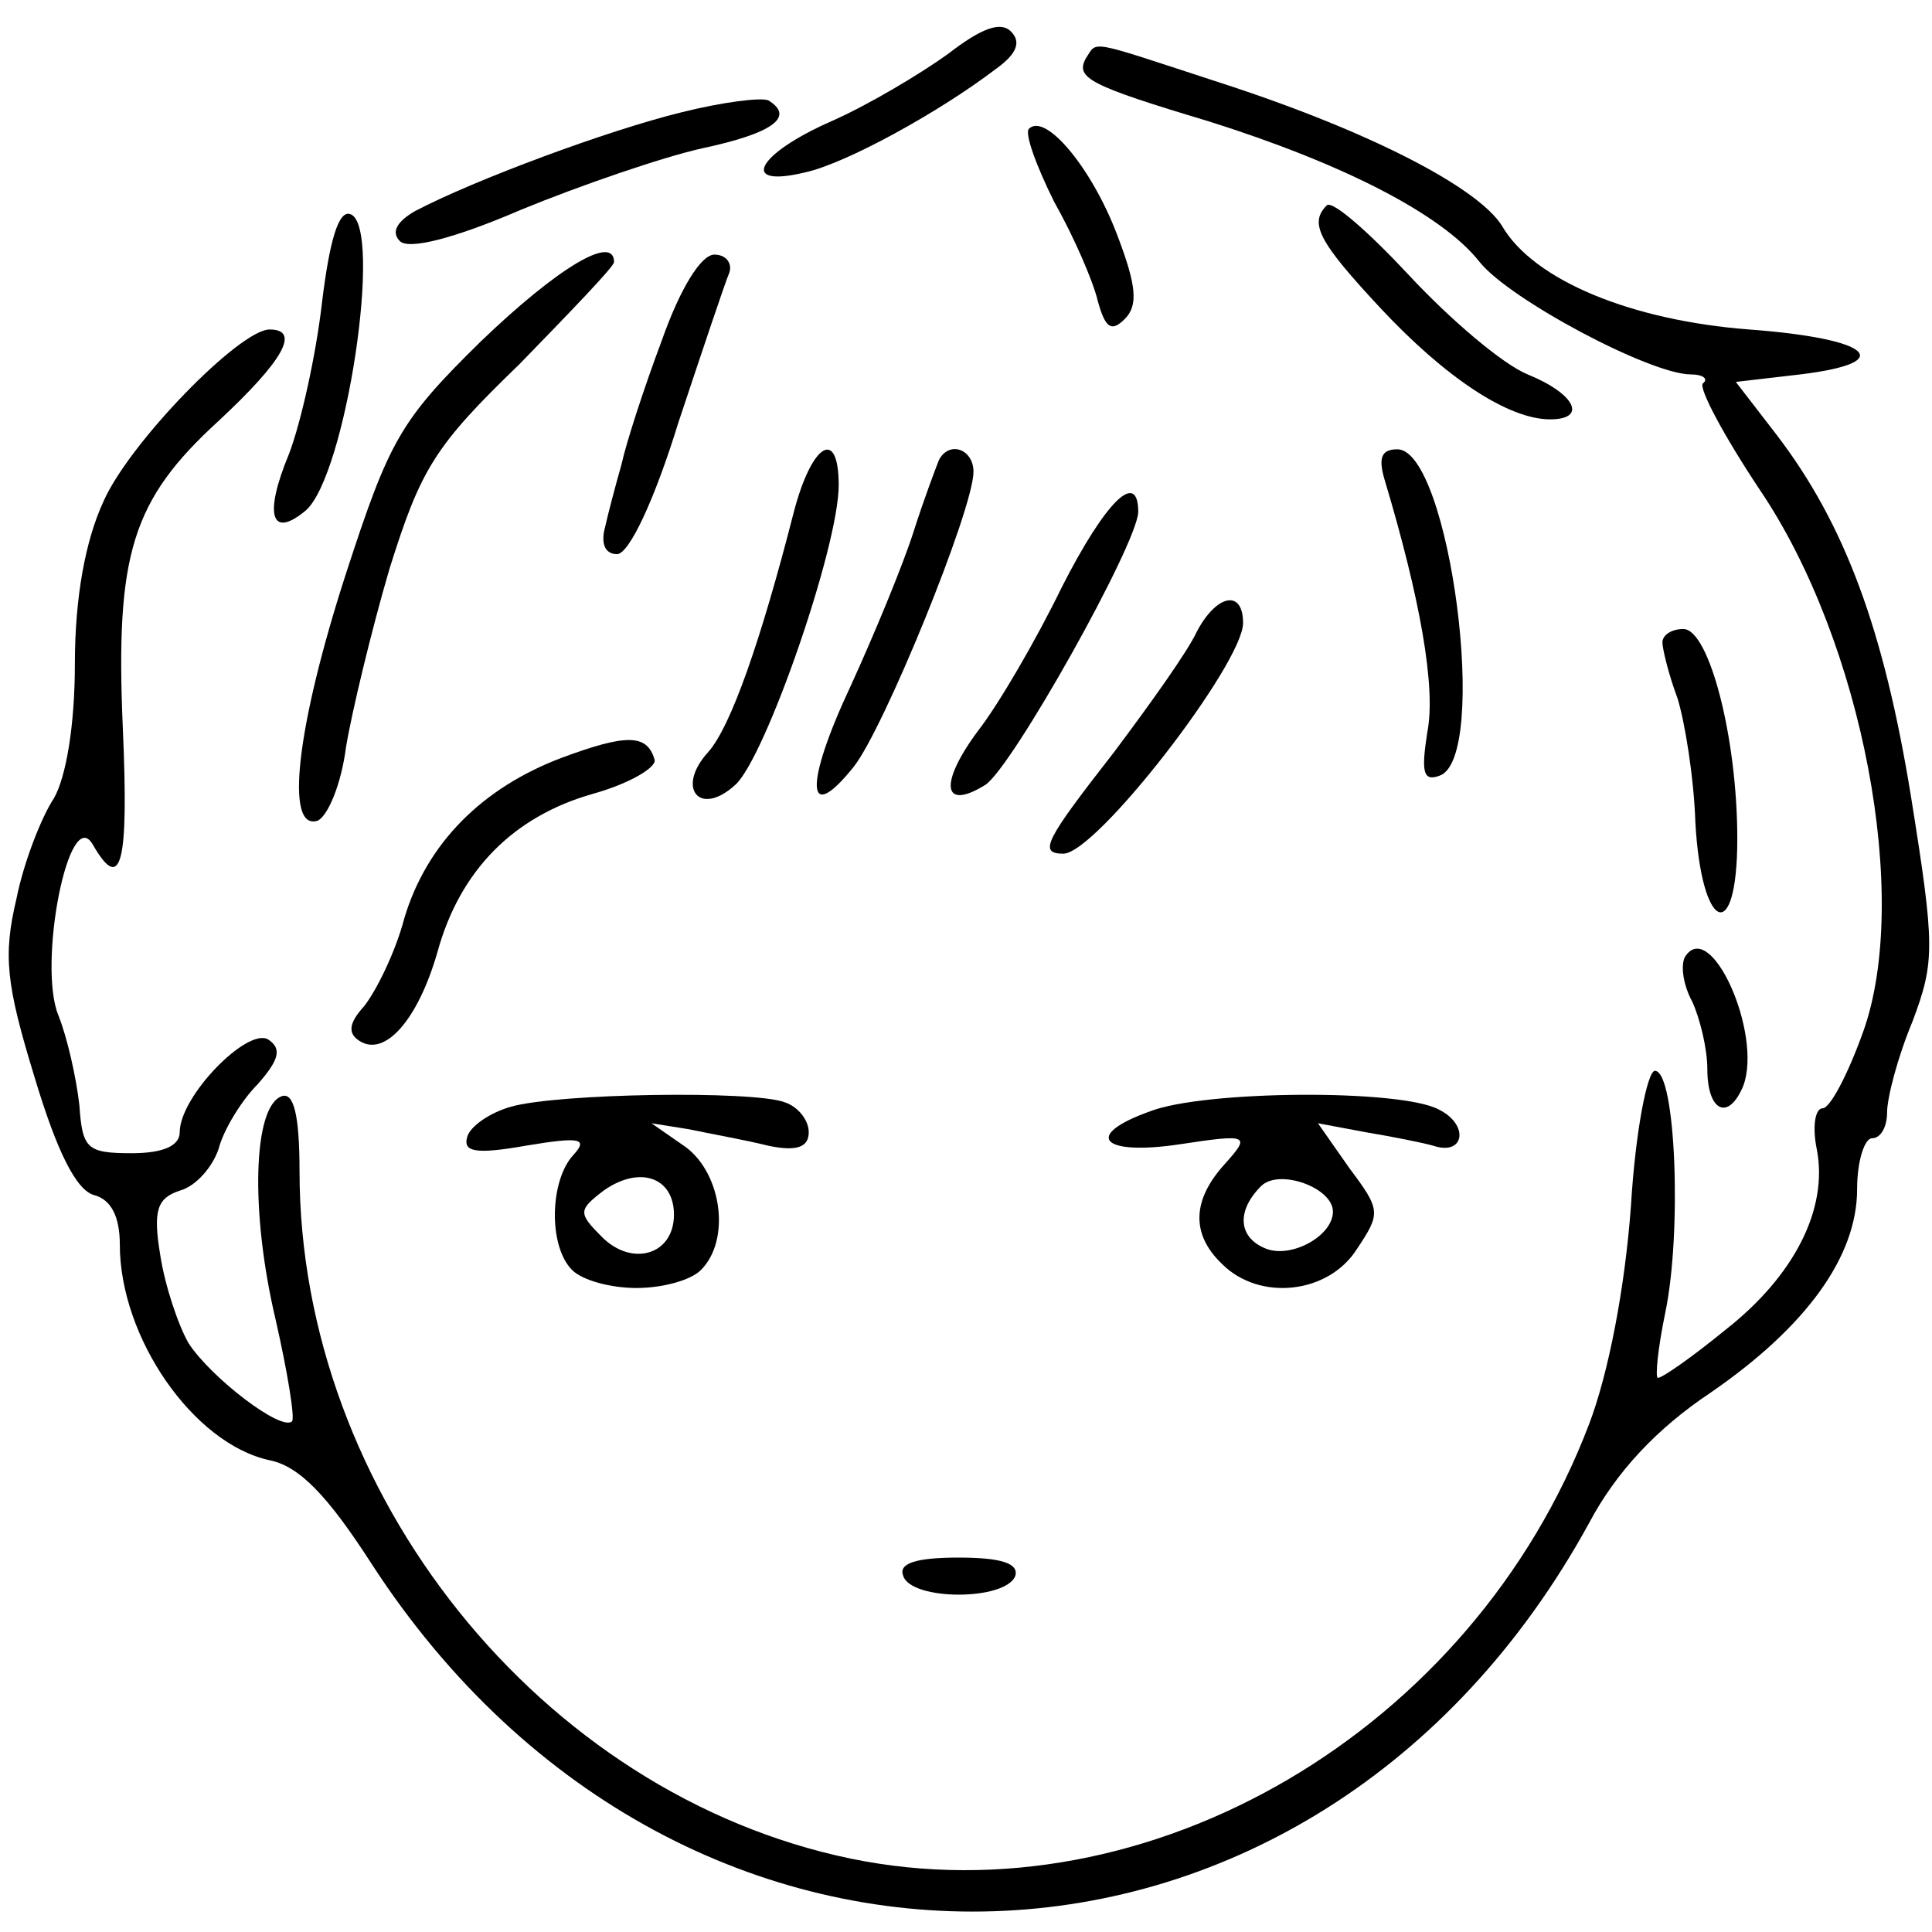 <?xml version="1.0" standalone="no"?>
<!DOCTYPE svg PUBLIC "-//W3C//DTD SVG 20010904//EN"
 "http://www.w3.org/TR/2001/REC-SVG-20010904/DTD/svg10.dtd">
<svg version="1.0" xmlns="http://www.w3.org/2000/svg"
 width="129pt" height="129pt" viewBox="0 0 129 129"
 preserveAspectRatio="xMidYMid meet">
<g transform="translate(0,129) scale(0.1,-0.1)"
fill="#000000" stroke="none">
<path d="M633 1254 c-18 -13 -53 -34 -78 -45 -50 -22 -62 -45 -17 -34 27 6 89
40 127 69 14 10 17 18 10 25 -7 7 -20 2 -42 -15z"/>
<path d="M725 1251 c-7 -13 2 -18 82 -42 89 -28 156 -62 181 -94 20 -25 114
-75 141 -75 8 0 12 -3 8 -6 -3 -3 14 -35 38 -71 69 -102 101 -273 69 -362 -10
-28 -22 -51 -27 -51 -5 0 -7 -12 -4 -27 8 -40 -15 -85 -61 -121 -22 -18 -42
-32 -45 -32 -2 0 0 20 5 44 11 53 7 161 -7 161 -5 0 -13 -40 -16 -90 -4 -55
-15 -112 -28 -146 -78 -205 -294 -331 -493 -290 -207 43 -368 244 -368 459 0
38 -4 53 -12 50 -19 -7 -21 -77 -4 -149 8 -35 13 -66 11 -68 -7 -7 -54 29 -69
52 -7 12 -16 39 -19 59 -5 30 -2 38 13 43 11 3 22 16 26 28 3 12 15 32 26 43
15 17 16 24 7 30 -14 8 -59 -38 -59 -62 0 -9 -11 -14 -32 -14 -30 0 -33 3 -35
32 -2 18 -8 45 -14 60 -14 34 7 142 23 114 19 -33 24 -13 20 78 -5 116 6 152
64 205 43 40 55 61 34 61 -20 0 -94 -76 -111 -115 -12 -26 -19 -64 -19 -108 0
-42 -6 -76 -14 -90 -8 -12 -20 -42 -25 -67 -9 -38 -7 -57 12 -119 15 -50 28
-76 40 -79 11 -3 17 -14 17 -33 0 -62 49 -133 100 -144 20 -4 39 -24 68 -69
208 -321 630 -307 813 27 18 34 45 63 81 87 64 44 98 91 98 136 0 19 5 34 10
34 6 0 10 8 10 17 0 10 7 37 17 61 15 40 15 50 -1 150 -18 111 -44 182 -90
242 l-27 35 43 5 c66 8 47 24 -34 30 -79 6 -144 33 -165 69 -16 26 -90 64
-189 96 -89 29 -81 28 -89 16z"/>
<path d="M455 1215 c-49 -12 -138 -45 -178 -66 -12 -7 -16 -14 -10 -20 6 -6
37 2 81 21 39 16 94 35 121 41 47 10 62 21 44 32 -5 2 -30 -1 -58 -8z"/>
<path d="M687 1204 c-3 -3 5 -25 17 -49 13 -23 26 -53 29 -66 5 -18 9 -21 18
-12 9 9 8 22 -5 56 -17 45 -48 82 -59 71z"/>
<path d="M886 1153 c-12 -12 -6 -24 36 -69 43 -46 85 -74 113 -74 25 0 17 17
-15 30 -17 7 -52 37 -79 66 -27 29 -51 50 -55 47z"/>
<path d="M215 1088 c-4 -35 -14 -80 -22 -101 -17 -41 -12 -57 11 -38 27 23 52
190 30 198 -8 3 -14 -18 -19 -59z"/>
<path d="M321 1062 c-54 -53 -61 -66 -90 -155 -33 -102 -41 -172 -19 -165 7 3
16 25 19 49 4 24 17 78 29 119 21 67 30 82 87 137 34 35 63 65 63 68 0 19 -38
-4 -89 -53z"/>
<path d="M442 1063 c-12 -32 -24 -69 -27 -83 -4 -14 -9 -33 -11 -42 -3 -11 0
-18 8 -18 8 0 25 36 41 88 16 48 31 93 34 100 2 6 -2 12 -10 12 -9 0 -23 -23
-35 -57z"/>
<path d="M530 948 c-22 -86 -42 -143 -57 -160 -22 -24 -6 -44 18 -22 20 18 69
159 69 200 0 39 -18 28 -30 -18z"/>
<path d="M627 983 c-2 -5 -10 -26 -17 -48 -7 -22 -26 -68 -42 -103 -31 -66
-30 -94 2 -54 20 25 80 172 80 197 0 15 -16 21 -23 8z"/>
<path d="M925 968 c23 -77 34 -137 28 -167 -4 -26 -3 -33 8 -29 34 11 7 218
-28 218 -11 0 -13 -6 -8 -22z"/>
<path d="M709 898 c-17 -35 -42 -78 -56 -96 -26 -35 -24 -54 5 -36 18 12 101
160 102 182 0 29 -22 7 -51 -50z"/>
<path d="M799 868 c-6 -13 -31 -48 -55 -80 -46 -59 -51 -68 -34 -68 22 0 120
127 120 154 0 23 -18 19 -31 -6z"/>
<path d="M1110 861 c0 -4 4 -21 10 -37 5 -16 11 -53 12 -83 4 -73 28 -83 28
-11 0 68 -19 140 -36 140 -8 0 -14 -4 -14 -9z"/>
<path d="M375 784 c-53 -20 -90 -57 -105 -107 -6 -23 -19 -49 -27 -59 -10 -11
-11 -18 -3 -23 17 -11 39 14 52 59 15 55 51 91 104 106 25 7 43 18 41 23 -5
17 -19 17 -62 1z"/>
<path d="M1125 651 c-3 -6 -1 -19 5 -30 5 -11 10 -31 10 -45 0 -28 14 -35 24
-11 13 35 -22 113 -39 86z"/>
<path d="M341 551 c-14 -4 -27 -13 -29 -20 -3 -10 5 -12 39 -6 36 6 42 5 32
-6 -16 -17 -17 -61 -1 -77 7 -7 26 -12 43 -12 17 0 36 5 43 12 20 20 14 64
-10 82 l-23 16 25 -4 c14 -3 37 -7 53 -11 19 -4 27 -1 27 9 0 8 -7 17 -16 20
-21 8 -152 6 -183 -3z m109 -72 c0 -27 -28 -35 -48 -15 -16 16 -16 18 1 31 24
17 47 9 47 -16z"/>
<path d="M768 548 c-45 -16 -33 -30 20 -22 46 7 47 6 30 -13 -22 -24 -23 -47
-2 -67 25 -25 71 -20 90 10 16 24 16 26 -5 54 l-21 30 32 -6 c18 -3 38 -7 45
-9 21 -7 24 14 4 24 -25 14 -157 13 -193 -1z m122 -67 c0 -16 -27 -31 -44 -25
-19 7 -21 25 -4 42 12 12 48 -1 48 -17z"/>
<path d="M603 238 c5 -17 69 -17 75 0 2 8 -9 12 -38 12 -29 0 -40 -4 -37 -12z"/>
</g>
</svg>

